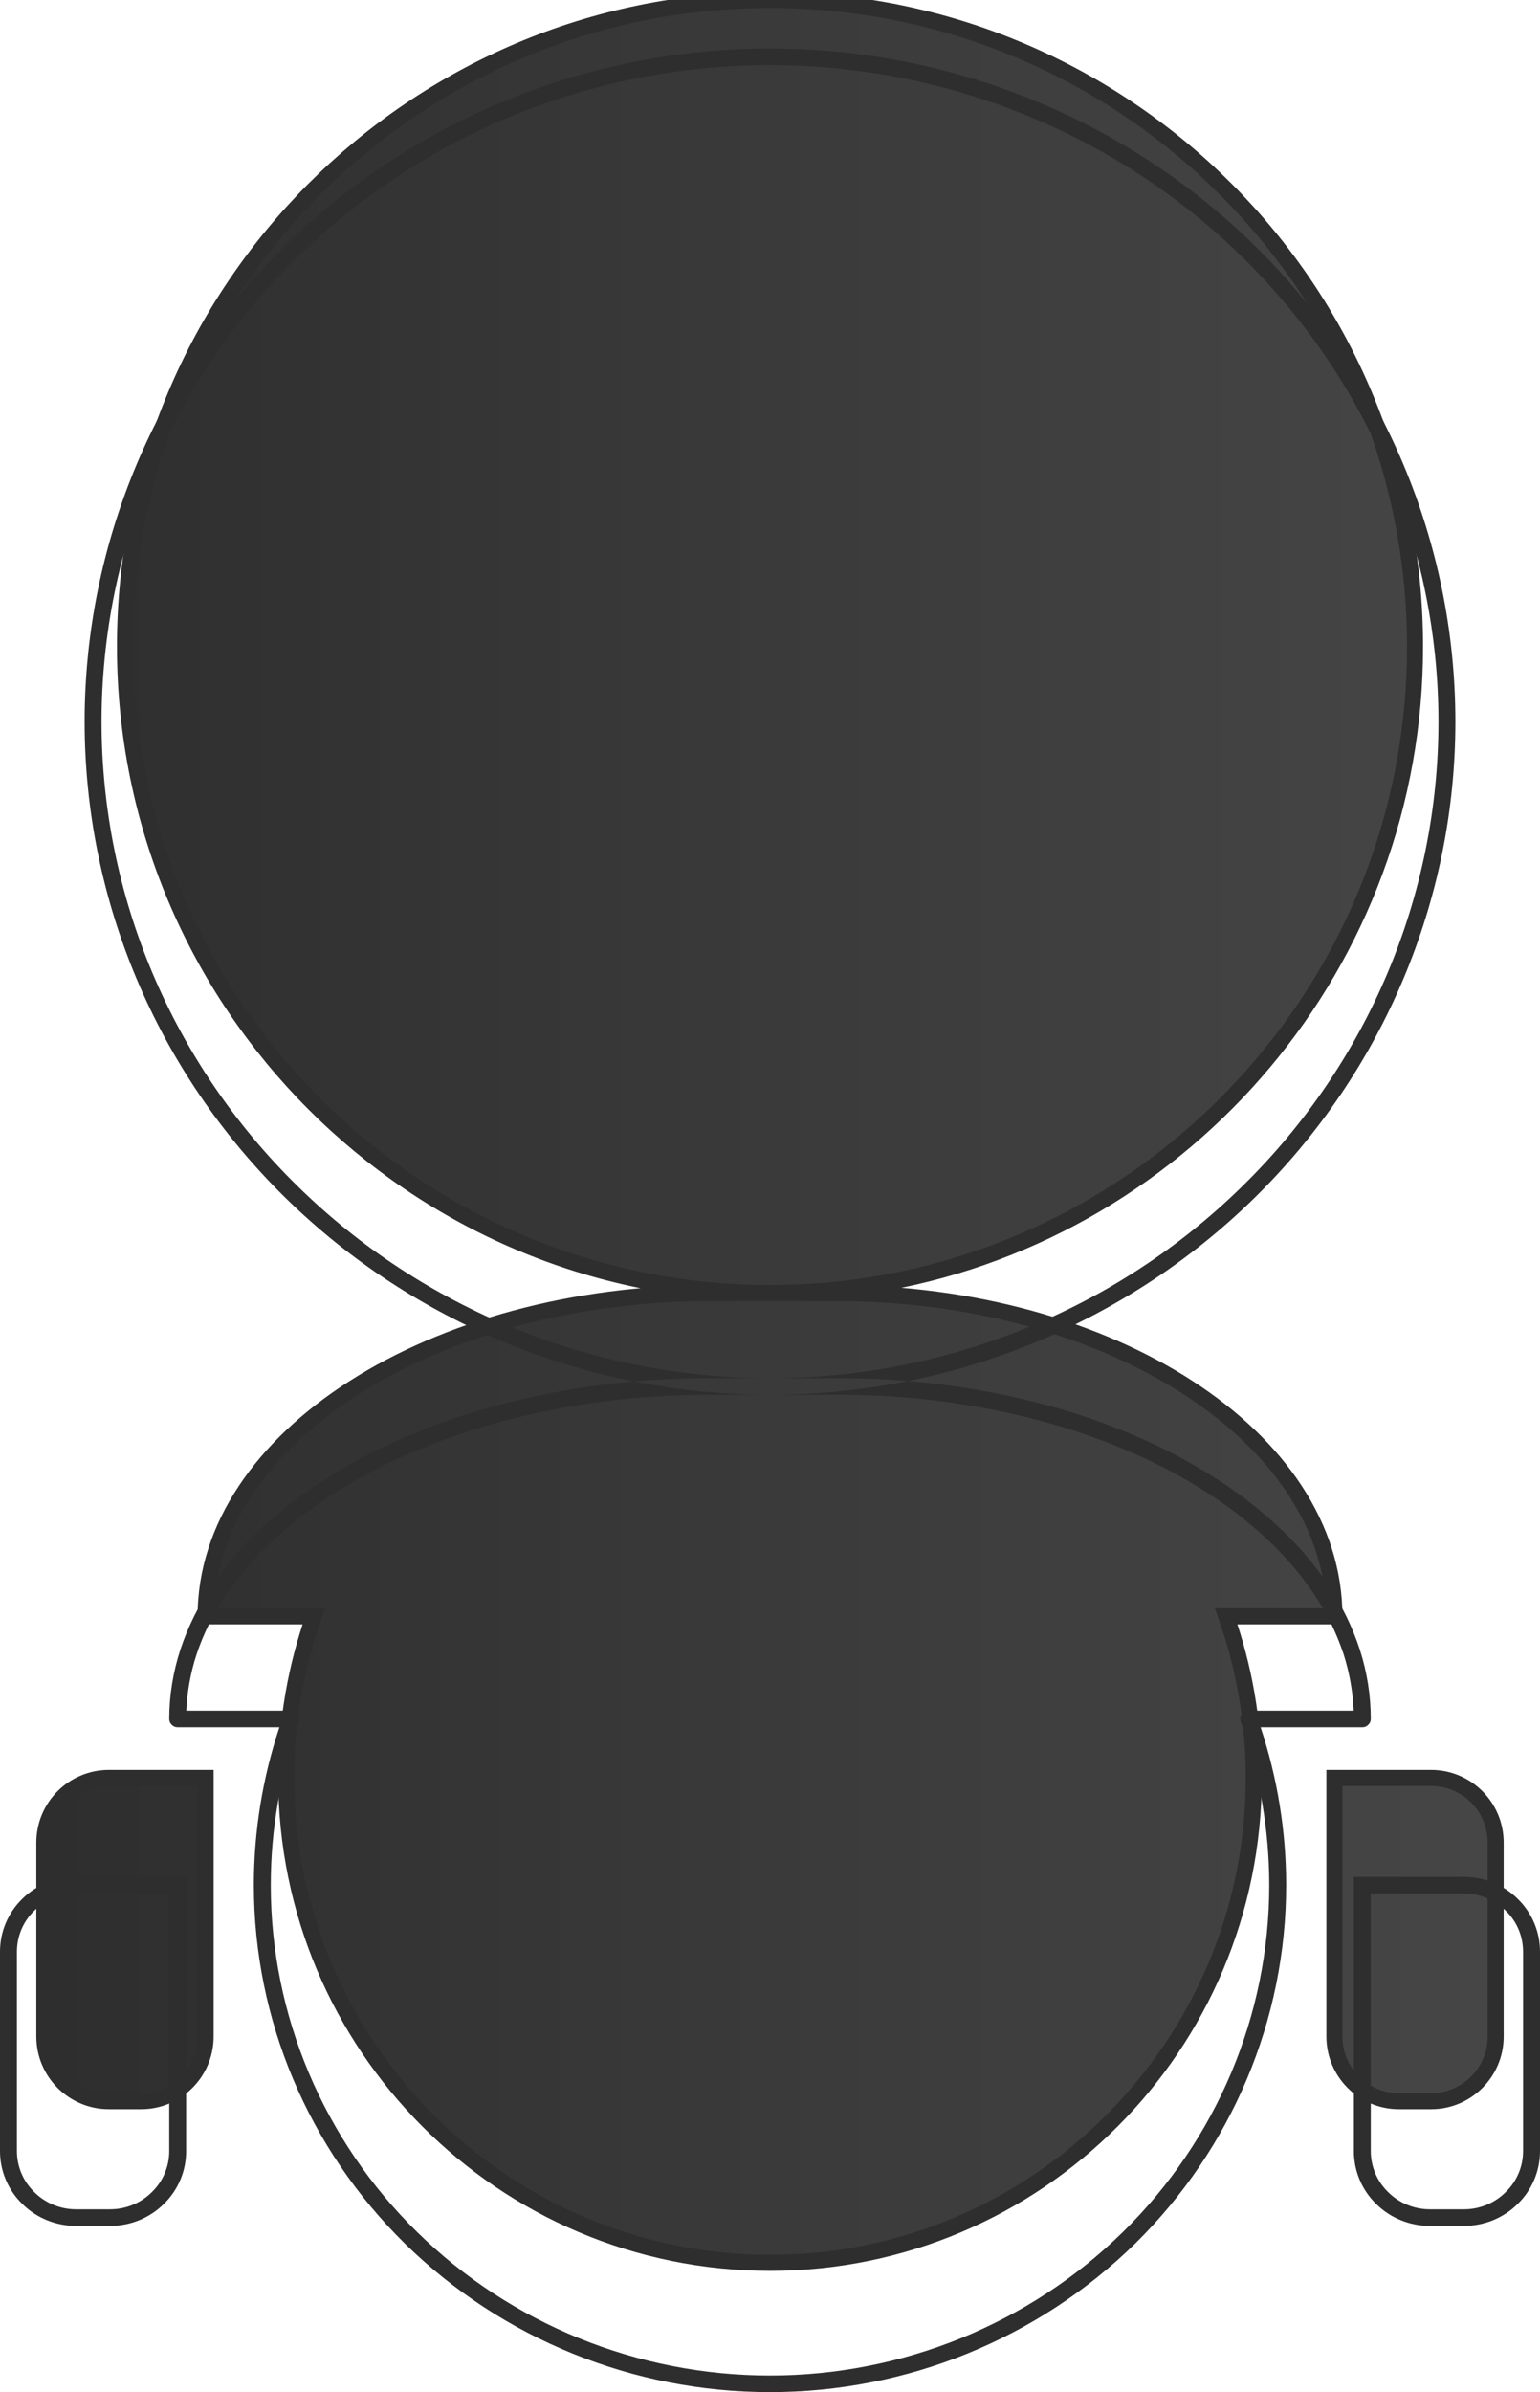 <?xml version="1.0" standalone="no"?><!-- Generator: Gravit.io --><svg xmlns="http://www.w3.org/2000/svg" xmlns:xlink="http://www.w3.org/1999/xlink" style="isolation:isolate" viewBox="0 0 96 149" width="96" height="149"><g><linearGradient id="_lgradient_3" x1="0" y1="0.5" x2="1" y2="0.5" gradientTransform="matrix(90.471,0,0,140.946,2.764,0)" gradientUnits="userSpaceOnUse"><stop offset="0%" stop-opacity="1" style="stop-color:rgb(46,46,46)"/><stop offset="100%" stop-opacity="1" style="stop-color:rgb(70,70,70)"/></linearGradient><path d=" M 76.438 100.676 L 83.183 100.676 L 83.183 100.676 C 83.183 89.563 69.257 80.541 52.103 80.541 L 48 80.541 L 48 80.541 L 44.373 80.541 L 44.373 80.541 C 26.956 80.541 12.817 89.563 12.817 100.676 L 12.817 100.676 L 19.562 100.676 C 18.449 103.825 17.843 107.214 17.843 110.743 C 17.843 127.413 31.356 140.946 48 140.946 C 64.644 140.946 78.157 127.413 78.157 110.743 C 78.157 107.214 77.551 103.825 76.438 100.676 L 76.438 100.676 L 76.438 100.676 Z  M 7.791 40.27 C 7.791 18.045 25.808 0 48 0 C 70.192 0 88.209 18.045 88.209 40.27 C 88.209 42.703 87.994 45.086 87.58 47.4 C 84.215 66.23 67.763 80.541 48 80.541 L 48 80.541 C 25.808 80.541 7.791 62.496 7.791 40.27 L 7.791 40.27 L 7.791 40.27 L 7.791 40.27 Z  M 83.183 110.743 L 89.215 110.743 C 91.434 110.743 93.236 112.548 93.236 114.77 L 93.236 126.851 C 93.236 129.074 91.434 130.878 89.215 130.878 L 87.204 130.878 C 84.985 130.878 83.183 129.074 83.183 126.851 L 83.183 110.743 L 83.183 110.743 Z  M 6.785 110.743 L 12.817 110.743 L 12.817 126.851 C 12.817 129.074 11.015 130.878 8.796 130.878 L 6.785 130.878 C 4.566 130.878 2.764 129.074 2.764 126.851 L 2.764 114.77 C 2.764 112.548 4.566 110.743 6.785 110.743 Z " fill-rule="evenodd" fill="url(#_lgradient_3)" vector-effect="non-scaling-stroke" stroke-width="1" stroke="rgb(46,46,46)" stroke-linejoin="miter" stroke-linecap="square" stroke-miterlimit="3"/><path d=" M 78.583 107.587 C 79.638 110.766 80.176 114.079 80.176 117.423 C 80.176 125.799 76.779 133.833 70.755 139.755 C 64.721 145.666 56.535 149 48 149 C 39.465 149 31.279 145.666 25.245 139.755 C 19.221 133.833 15.824 125.799 15.824 117.423 C 15.824 114.079 16.362 110.766 17.417 107.587 L 11.077 107.587 C 10.94 107.587 10.803 107.536 10.708 107.432 C 10.602 107.339 10.549 107.204 10.549 107.07 C 10.549 105.6 10.792 104.14 11.246 102.742 C 11.72 101.313 12.396 99.967 13.24 98.725 C 14.147 97.41 15.191 96.199 16.373 95.122 C 17.649 93.952 19.031 92.907 20.498 91.995 C 22.08 91.012 23.747 90.153 25.477 89.428 C 27.323 88.651 29.233 87.999 31.174 87.492 C 35.425 86.384 39.803 85.825 44.192 85.846 L 48 85.846 L 52.304 85.846 C 56.64 85.835 60.955 86.384 65.132 87.492 C 67.052 87.999 68.93 88.651 70.745 89.428 C 72.454 90.153 74.089 91.012 75.65 91.995 C 77.106 92.907 78.467 93.952 79.712 95.122 C 80.883 96.199 81.916 97.41 82.803 98.725 C 83.636 99.967 84.301 101.324 84.765 102.742 C 85.218 104.14 85.451 105.6 85.451 107.07 C 85.451 107.204 85.398 107.339 85.292 107.432 C 85.197 107.536 85.06 107.587 84.923 107.587 L 78.583 107.587 Z  M 77.349 107.246 C 78.52 110.507 79.121 113.955 79.121 117.423 C 79.121 125.519 75.84 133.294 70.006 139.02 C 64.172 144.745 56.25 147.965 48 147.965 C 39.75 147.965 31.828 144.745 25.994 139.02 C 20.16 133.294 16.879 125.519 16.879 117.423 C 16.879 113.955 17.48 110.507 18.651 107.246 C 18.715 107.08 18.683 106.904 18.588 106.769 C 18.483 106.635 18.324 106.552 18.156 106.552 L 11.615 106.552 C 11.668 105.361 11.879 104.191 12.248 103.063 C 12.691 101.727 13.324 100.464 14.115 99.305 C 14.97 98.052 15.972 96.903 17.101 95.878 C 18.314 94.749 19.643 93.745 21.067 92.865 C 22.597 91.913 24.211 91.084 25.888 90.38 C 27.692 89.625 29.549 88.993 31.448 88.496 C 35.604 87.409 39.887 86.871 44.192 86.881 C 44.192 86.881 44.192 86.881 44.192 86.881 L 48 86.881 L 52.304 86.881 C 52.304 86.881 52.304 86.881 52.304 86.881 C 56.545 86.871 60.765 87.409 64.858 88.496 C 66.725 88.993 68.55 89.614 70.323 90.38 C 71.979 91.074 73.572 91.913 75.08 92.865 C 76.473 93.745 77.781 94.749 78.984 95.868 C 80.091 96.903 81.073 98.052 81.916 99.294 C 82.708 100.464 83.32 101.727 83.763 103.053 C 84.121 104.191 84.332 105.361 84.385 106.552 L 77.844 106.552 C 77.676 106.552 77.517 106.635 77.412 106.769 C 77.317 106.904 77.285 107.08 77.349 107.246 Z  M 5.275 44.951 C 5.275 33.831 9.779 23.157 17.786 15.299 C 25.793 7.441 36.67 3.02 48 3.02 C 59.33 3.02 70.207 7.441 78.214 15.299 C 86.221 23.157 90.725 33.831 90.725 44.951 C 90.725 56.07 86.221 66.744 78.214 74.602 C 70.207 82.46 59.33 86.881 48 86.881 C 36.67 86.881 25.793 82.46 17.786 74.602 C 9.779 66.744 5.275 56.07 5.275 44.951 Z  M 6.33 44.951 C 6.33 34.111 10.718 23.696 18.535 16.034 C 26.342 8.363 36.955 4.056 48 4.056 C 59.045 4.056 69.658 8.363 77.465 16.034 C 85.282 23.696 89.67 34.111 89.67 44.951 C 89.67 55.79 85.282 66.206 77.465 73.867 C 69.658 81.539 59.045 85.846 48 85.846 C 36.955 85.846 26.342 81.539 18.535 73.867 C 10.718 66.206 6.33 55.79 6.33 44.951 Z  M 84.396 116.905 L 91.253 116.905 C 92.508 116.905 93.721 117.392 94.607 118.272 C 95.504 119.141 96 120.332 96 121.564 L 96 133.988 C 96 135.22 95.504 136.411 94.607 137.28 C 93.721 138.16 92.508 138.647 91.253 138.647 L 89.143 138.647 C 87.887 138.647 86.674 138.16 85.788 137.28 C 84.891 136.411 84.396 135.22 84.396 133.988 L 84.396 116.905 Z  M 85.451 117.94 L 91.253 117.94 C 92.234 117.94 93.173 118.324 93.858 119.007 C 94.555 119.68 94.945 120.601 94.945 121.564 L 94.945 133.988 C 94.945 134.951 94.555 135.872 93.858 136.545 C 93.173 137.228 92.234 137.612 91.253 137.612 L 89.143 137.612 C 88.162 137.612 87.223 137.228 86.537 136.545 C 85.841 135.872 85.451 134.951 85.451 133.988 L 85.451 117.94 Z  M 4.747 116.905 L 11.604 116.905 L 11.604 133.988 C 11.604 135.22 11.109 136.411 10.212 137.28 C 9.326 138.16 8.113 138.647 6.857 138.647 L 4.747 138.647 C 3.492 138.647 2.279 138.16 1.393 137.28 C 0.496 136.411 0 135.22 0 133.988 L 0 121.564 C 0 120.332 0.496 119.141 1.393 118.272 C 2.279 117.392 3.492 116.905 4.747 116.905 Z  M 4.747 117.94 L 10.549 117.94 L 10.549 133.988 C 10.549 134.951 10.159 135.872 9.463 136.545 C 8.777 137.228 7.838 137.612 6.857 137.612 L 4.747 137.612 C 3.766 137.612 2.827 137.228 2.142 136.545 C 1.445 135.872 1.055 134.951 1.055 133.988 L 1.055 121.564 C 1.055 120.601 1.445 119.68 2.142 119.007 C 2.827 118.324 3.766 117.94 4.747 117.94 Z " fill-rule="evenodd" fill="rgb(46,46,46)"/></g></svg>